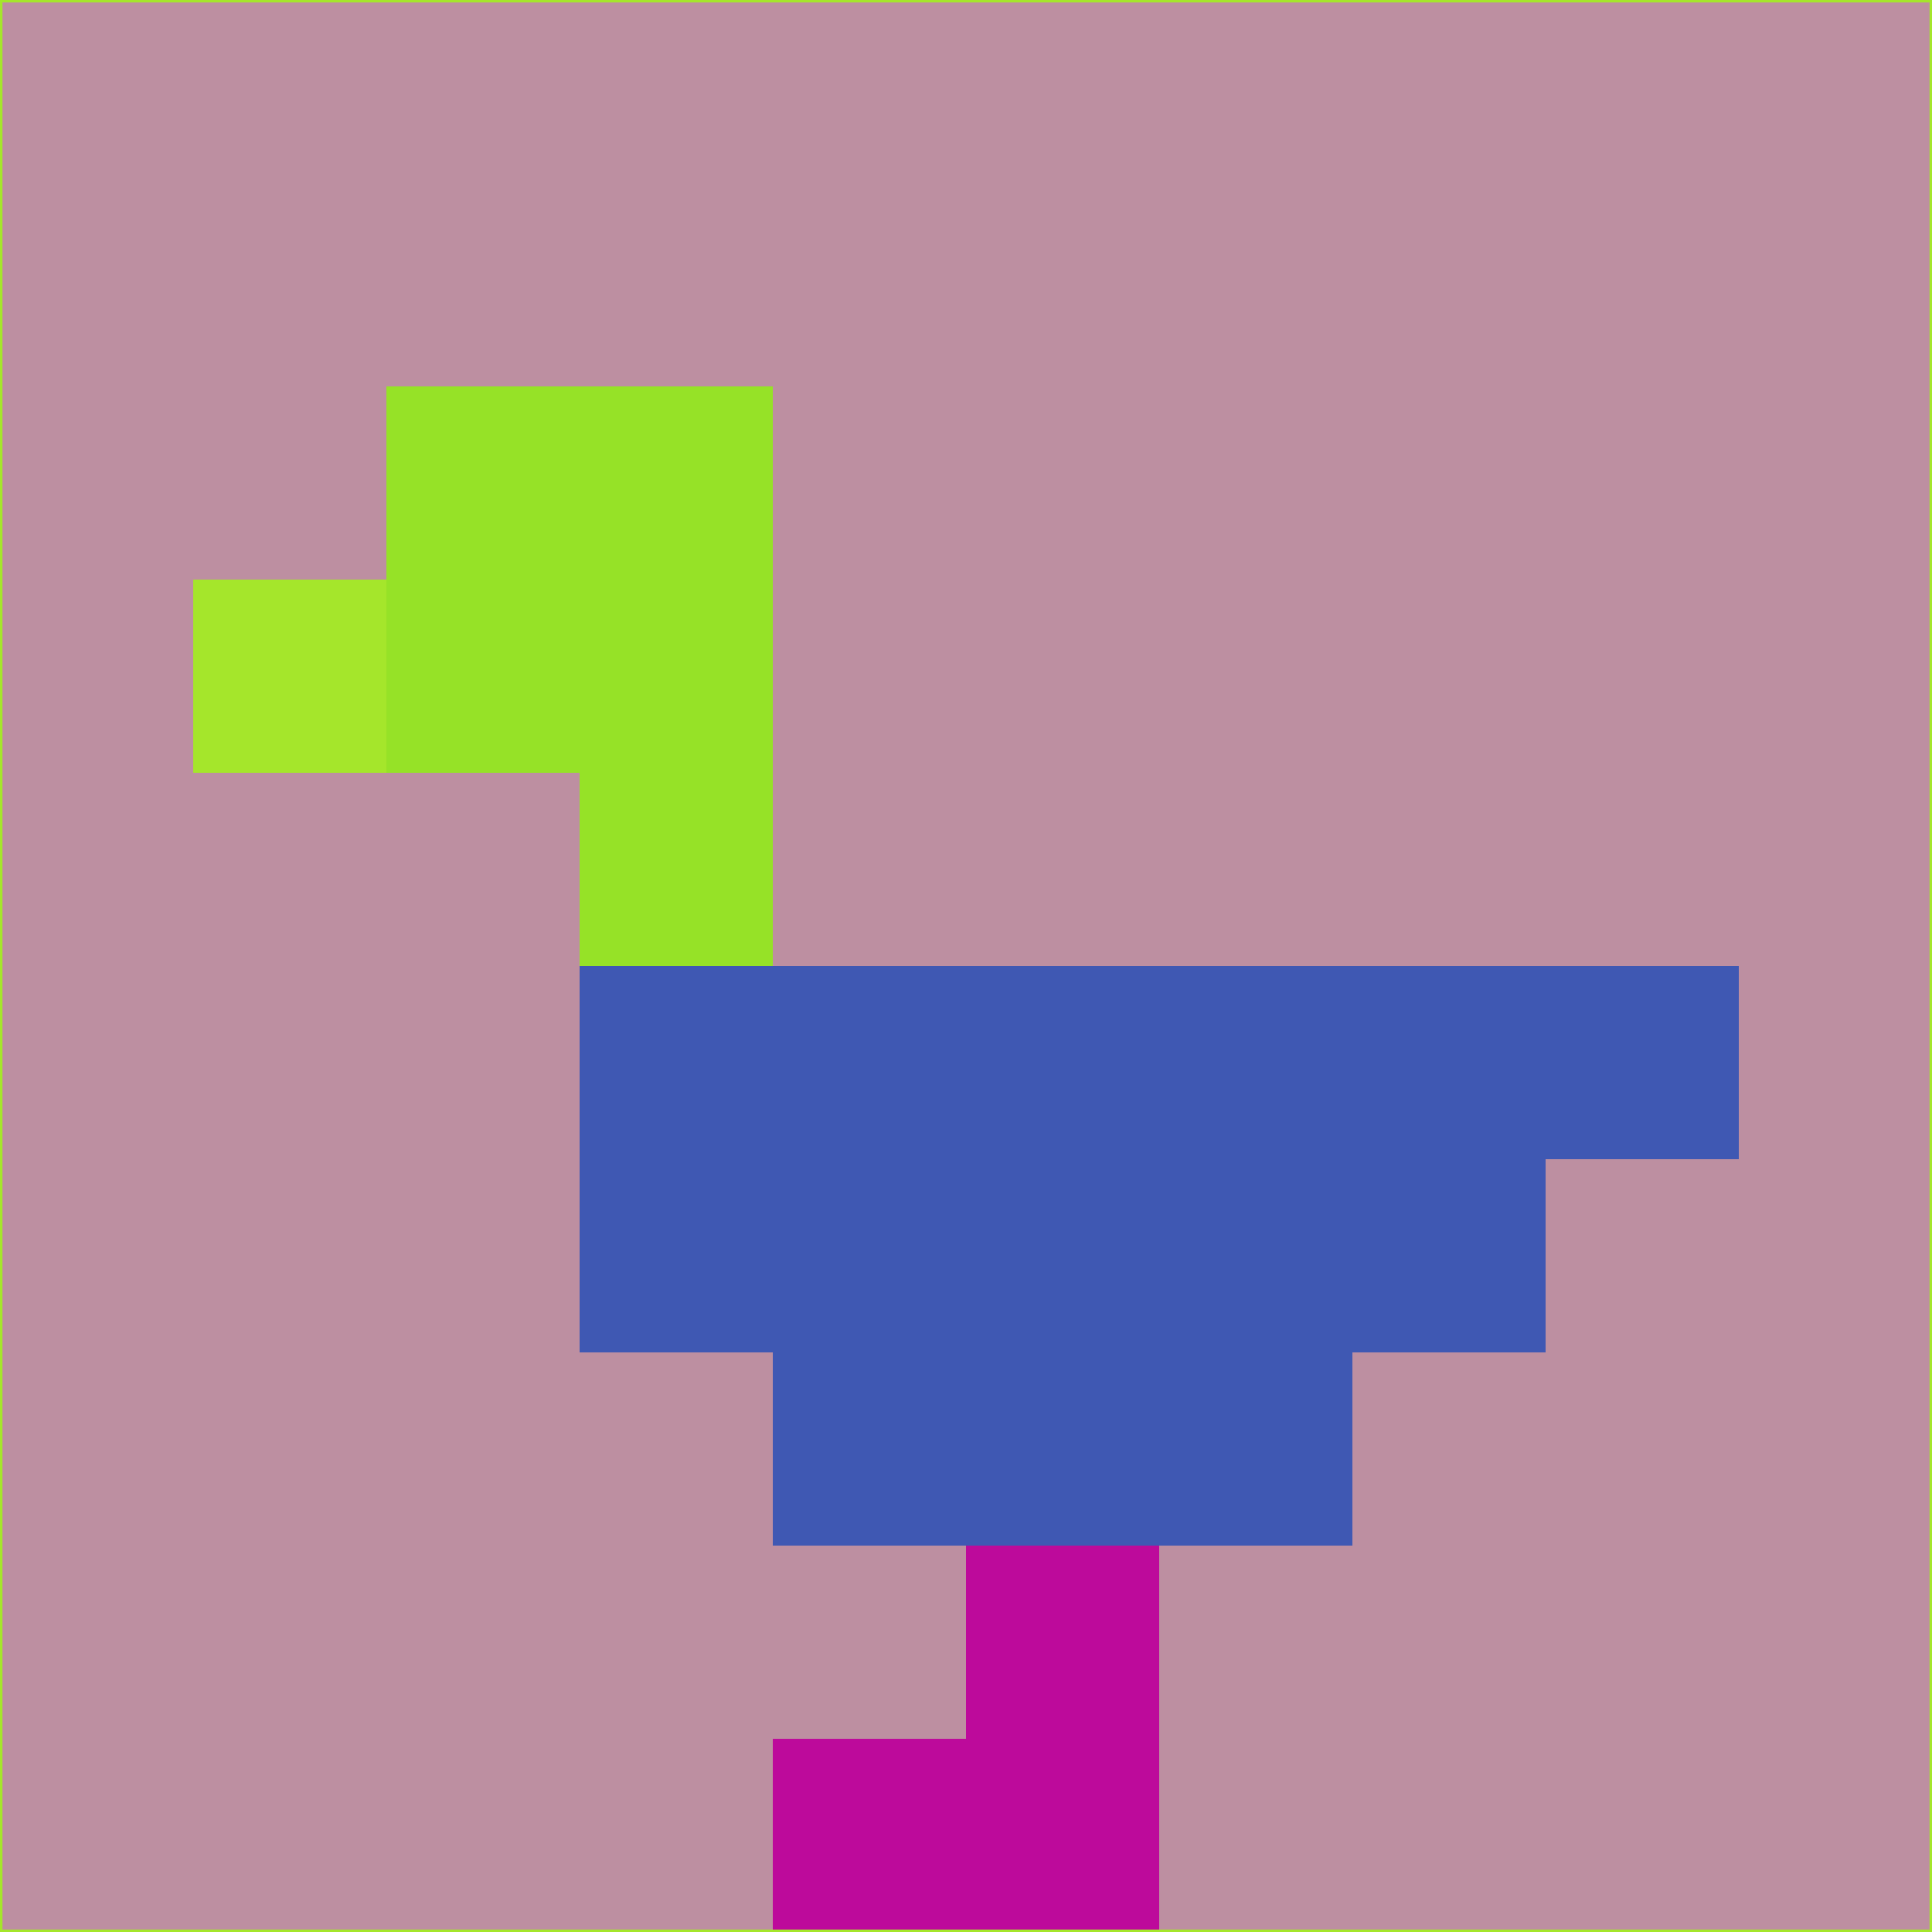 <svg xmlns="http://www.w3.org/2000/svg" version="1.1" width="785" height="785">
  <title>'goose-pfp-694263' by Dmitri Cherniak (Cyberpunk Edition)</title>
  <desc>
    seed=607680
    backgroundColor=#bd8fa1
    padding=20
    innerPadding=0
    timeout=500
    dimension=1
    border=false
    Save=function(){return n.handleSave()}
    frame=12

    Rendered at 2024-09-15T22:37:00.453Z
    Generated in 1ms
    Modified for Cyberpunk theme with new color scheme
  </desc>
  <defs/>
  <rect width="100%" height="100%" fill="#bd8fa1"/>
  <g>
    <g id="0-0">
      <rect x="0" y="0" height="785" width="785" fill="#bd8fa1"/>
      <g>
        <!-- Neon blue -->
        <rect id="0-0-2-2-2-2" x="157" y="157" width="157" height="157" fill="#96e227"/>
        <rect id="0-0-3-2-1-4" x="235.5" y="157" width="78.5" height="314" fill="#96e227"/>
        <!-- Electric purple -->
        <rect id="0-0-4-5-5-1" x="314" y="392.5" width="392.5" height="78.5" fill="#3f58b3"/>
        <rect id="0-0-3-5-5-2" x="235.5" y="392.5" width="392.5" height="157" fill="#3f58b3"/>
        <rect id="0-0-4-5-3-3" x="314" y="392.5" width="235.5" height="235.5" fill="#3f58b3"/>
        <!-- Neon pink -->
        <rect id="0-0-1-3-1-1" x="78.5" y="235.5" width="78.5" height="78.5" fill="#a5e62b"/>
        <!-- Cyber yellow -->
        <rect id="0-0-5-8-1-2" x="392.5" y="628" width="78.5" height="157" fill="#bd0a9b"/>
        <rect id="0-0-4-9-2-1" x="314" y="706.5" width="157" height="78.5" fill="#bd0a9b"/>
      </g>
      <rect x="0" y="0" stroke="#a5e62b" stroke-width="2" height="785" width="785" fill="none"/>
    </g>
  </g>
  <script xmlns=""/>
</svg>